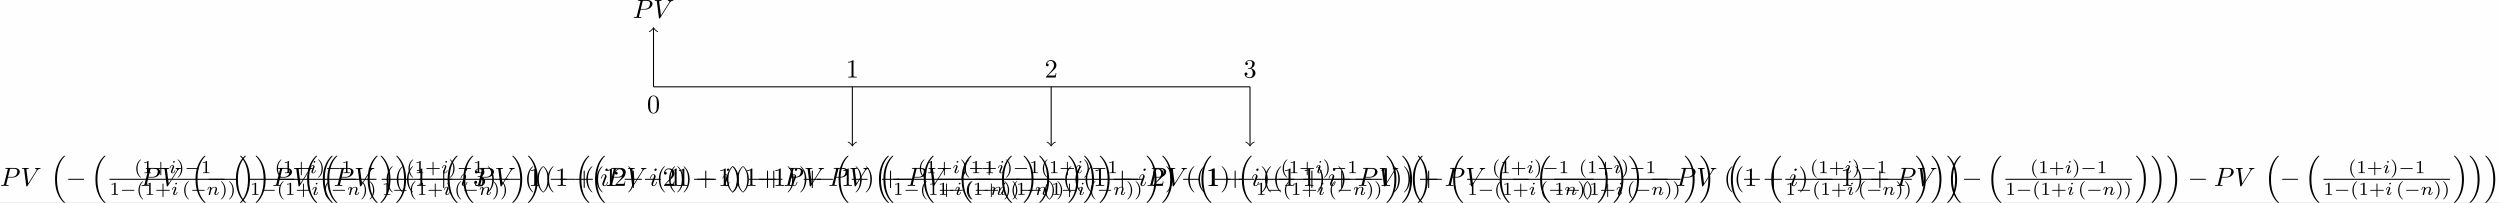 <?xml version='1.0' encoding='UTF-8'?>
<!-- This file was generated by dvisvgm 2.11.1 -->
<svg version='1.1' xmlns='http://www.w3.org/2000/svg' xmlns:xlink='http://www.w3.org/1999/xlink' width='1425.643pt' height='115.701pt' viewBox='-39.245 16.052 1425.643 115.701'>
<rect x="-39.245" y="16.052" width="1425.643" height="115.701" fill="#808080" stroke="none"/>
<defs>
<path id='g1-0' d='M5.189-1.576C5.3-1.576 5.467-1.576 5.467-1.743C5.467-1.918 5.307-1.918 5.189-1.918H1.032C.921-1.918 .753-1.918 .753-1.75C.753-1.576 .914-1.576 1.032-1.576H5.189Z'/>
<path id='g3-105' d='M2.26-4.359C2.26-4.47 2.176-4.624 1.981-4.624C1.792-4.624 1.59-4.442 1.59-4.24C1.59-4.122 1.681-3.975 1.869-3.975C2.071-3.975 2.26-4.17 2.26-4.359ZM.837-.816C.809-.725 .774-.642 .774-.523C.774-.195 1.053 .07 1.437 .07C2.134 .07 2.441-.893 2.441-.997C2.441-1.088 2.35-1.088 2.329-1.088C2.232-1.088 2.225-1.046 2.197-.969C2.036-.411 1.73-.126 1.458-.126C1.318-.126 1.283-.216 1.283-.37C1.283-.53 1.332-.663 1.395-.816C1.465-1.004 1.541-1.193 1.618-1.374C1.681-1.541 1.932-2.176 1.96-2.26C1.981-2.329 2.001-2.413 2.001-2.483C2.001-2.81 1.723-3.075 1.339-3.075C.649-3.075 .328-2.127 .328-2.008C.328-1.918 .425-1.918 .446-1.918C.544-1.918 .551-1.953 .572-2.029C.753-2.629 1.06-2.88 1.318-2.88C1.43-2.88 1.492-2.824 1.492-2.636C1.492-2.476 1.451-2.371 1.276-1.939L.837-.816Z'/>
<path id='g3-110' d='M.851-.439C.823-.349 .781-.174 .781-.153C.781 0 .907 .07 1.018 .07C1.144 .07 1.255-.021 1.29-.084S1.381-.37 1.416-.516C1.451-.649 1.527-.969 1.569-1.144C1.611-1.297 1.653-1.451 1.688-1.611C1.764-1.897 1.778-1.953 1.981-2.239C2.176-2.518 2.504-2.88 3.027-2.88C3.431-2.88 3.438-2.525 3.438-2.392C3.438-1.974 3.138-1.2 3.027-.907C2.95-.711 2.922-.649 2.922-.53C2.922-.16 3.229 .07 3.585 .07C4.282 .07 4.589-.893 4.589-.997C4.589-1.088 4.498-1.088 4.477-1.088C4.38-1.088 4.373-1.046 4.345-.969C4.184-.411 3.884-.126 3.605-.126C3.459-.126 3.431-.223 3.431-.37C3.431-.53 3.466-.621 3.592-.934C3.675-1.151 3.961-1.89 3.961-2.28C3.961-2.957 3.424-3.075 3.055-3.075C2.476-3.075 2.085-2.72 1.876-2.441C1.827-2.922 1.416-3.075 1.13-3.075C.83-3.075 .669-2.859 .579-2.699C.425-2.441 .328-2.043 .328-2.008C.328-1.918 .425-1.918 .446-1.918C.544-1.918 .551-1.939 .6-2.127C.704-2.538 .837-2.88 1.109-2.88C1.29-2.88 1.339-2.727 1.339-2.538C1.339-2.406 1.276-2.148 1.227-1.96S1.109-1.485 1.074-1.332L.851-.439Z'/>
<path id='g5-40' d='M2.476-5.23C1.151-4.296 .802-2.817 .802-1.75C.802-.767 1.095 .76 2.476 1.736C2.532 1.736 2.615 1.736 2.615 1.653C2.615 1.611 2.594 1.597 2.545 1.548C1.618 .711 1.276-.474 1.276-1.743C1.276-3.626 1.995-4.547 2.566-5.063C2.594-5.091 2.615-5.112 2.615-5.147C2.615-5.23 2.532-5.23 2.476-5.23Z'/>
<path id='g5-41' d='M.628-5.23C.579-5.23 .495-5.23 .495-5.147C.495-5.112 .516-5.091 .558-5.042C1.158-4.491 1.827-3.55 1.827-1.75C1.827-.293 1.374 .809 .621 1.492C.502 1.611 .495 1.618 .495 1.653S.516 1.736 .586 1.736C.669 1.736 1.332 1.276 1.792 .404C2.099-.174 2.301-.928 2.301-1.743C2.301-2.727 2.008-4.254 .628-5.23Z'/>
<path id='g5-43' d='M3.229-1.576H5.363C5.454-1.576 5.621-1.576 5.621-1.743C5.621-1.918 5.461-1.918 5.363-1.918H3.229V-4.059C3.229-4.149 3.229-4.317 3.062-4.317C2.887-4.317 2.887-4.156 2.887-4.059V-1.918H.746C.656-1.918 .488-1.918 .488-1.75C.488-1.576 .649-1.576 .746-1.576H2.887V.565C2.887 .656 2.887 .823 3.055 .823C3.229 .823 3.229 .663 3.229 .565V-1.576Z'/>
<path id='g5-49' d='M2.336-4.435C2.336-4.624 2.322-4.631 2.127-4.631C1.681-4.191 1.046-4.184 .76-4.184V-3.933C.928-3.933 1.388-3.933 1.771-4.129V-.572C1.771-.342 1.771-.251 1.074-.251H.809V0C.934-.007 1.792-.028 2.05-.028C2.267-.028 3.145-.007 3.299 0V-.251H3.034C2.336-.251 2.336-.342 2.336-.572V-4.435Z'/>
<path id='g0-0' d='M6.565-2.291C6.735-2.291 6.914-2.291 6.914-2.491S6.735-2.69 6.565-2.69H1.176C1.006-2.69 .827-2.69 .827-2.491S1.006-2.291 1.176-2.291H6.565Z'/>
<path id='g6-16' d='M5.131 17.415C5.151 17.425 5.24 17.524 5.25 17.524H5.469C5.499 17.524 5.579 17.514 5.579 17.425C5.579 17.385 5.559 17.365 5.539 17.335C5.181 16.976 4.643 16.428 4.025 15.333C2.949 13.42 2.55 10.959 2.55 8.568C2.55 4.144 3.806 1.544 5.549-.219C5.579-.249 5.579-.279 5.579-.299C5.579-.399 5.509-.399 5.39-.399C5.26-.399 5.24-.399 5.151-.319C4.204 .498 3.138 1.883 2.451 3.985C2.022 5.3 1.793 6.904 1.793 8.558C1.793 10.919 2.222 13.589 3.786 15.9C4.055 16.289 4.423 16.697 4.423 16.707C4.523 16.827 4.663 16.986 4.742 17.056L5.131 17.415Z'/>
<path id='g6-17' d='M4.144 8.558C4.144 5.699 3.477 2.66 1.514 .418C1.375 .259 1.006-.13 .767-.339C.697-.399 .677-.399 .548-.399C.448-.399 .359-.399 .359-.299C.359-.259 .399-.219 .418-.199C.757 .149 1.295 .697 1.913 1.793C2.989 3.706 3.387 6.167 3.387 8.558C3.387 12.882 2.192 15.522 .399 17.345C.379 17.365 .359 17.395 .359 17.425C.359 17.524 .448 17.524 .548 17.524C.677 17.524 .697 17.524 .787 17.445C1.733 16.628 2.8 15.243 3.487 13.141C3.925 11.776 4.144 10.162 4.144 8.558Z'/>
<path id='g2-80' d='M3.019-3.148H4.712C6.127-3.148 7.512-4.184 7.512-5.3C7.512-6.067 6.854-6.804 5.549-6.804H2.321C2.132-6.804 2.022-6.804 2.022-6.615C2.022-6.496 2.112-6.496 2.311-6.496C2.441-6.496 2.62-6.486 2.74-6.476C2.899-6.456 2.959-6.426 2.959-6.316C2.959-6.276 2.949-6.247 2.919-6.127L1.584-.777C1.484-.389 1.465-.309 .677-.309C.508-.309 .399-.309 .399-.12C.399 0 .518 0 .548 0C.827 0 1.534-.03 1.813-.03C2.022-.03 2.242-.02 2.451-.02C2.67-.02 2.889 0 3.098 0C3.168 0 3.298 0 3.298-.199C3.298-.309 3.208-.309 3.019-.309C2.65-.309 2.371-.309 2.371-.488C2.371-.548 2.391-.598 2.401-.658L3.019-3.148ZM3.736-6.117C3.826-6.466 3.846-6.496 4.274-6.496H5.23C6.057-6.496 6.585-6.227 6.585-5.539C6.585-5.151 6.386-4.294 5.998-3.935C5.499-3.487 4.902-3.407 4.463-3.407H3.059L3.736-6.117Z'/>
<path id='g2-86' d='M6.257-5.669C6.745-6.446 7.163-6.476 7.532-6.496C7.651-6.506 7.661-6.675 7.661-6.685C7.661-6.765 7.611-6.804 7.532-6.804C7.273-6.804 6.984-6.775 6.715-6.775C6.386-6.775 6.047-6.804 5.729-6.804C5.669-6.804 5.539-6.804 5.539-6.615C5.539-6.506 5.629-6.496 5.699-6.496C5.968-6.476 6.157-6.376 6.157-6.167C6.157-6.017 6.007-5.798 6.007-5.788L2.949-.927L2.271-6.197C2.271-6.366 2.501-6.496 2.959-6.496C3.098-6.496 3.208-6.496 3.208-6.695C3.208-6.785 3.128-6.804 3.068-6.804C2.67-6.804 2.242-6.775 1.833-6.775C1.654-6.775 1.465-6.785 1.285-6.785S.917-6.804 .747-6.804C.677-6.804 .558-6.804 .558-6.615C.558-6.496 .648-6.496 .807-6.496C1.365-6.496 1.375-6.406 1.405-6.157L2.192-.01C2.222 .189 2.262 .219 2.391 .219C2.55 .219 2.59 .169 2.67 .04L6.257-5.669Z'/>
<path id='g2-105' d='M2.829-6.227C2.829-6.426 2.69-6.585 2.461-6.585C2.192-6.585 1.923-6.326 1.923-6.057C1.923-5.868 2.062-5.699 2.301-5.699C2.531-5.699 2.829-5.928 2.829-6.227ZM2.072-2.481C2.192-2.77 2.192-2.79 2.291-3.059C2.371-3.258 2.421-3.397 2.421-3.587C2.421-4.035 2.102-4.403 1.604-4.403C.667-4.403 .289-2.959 .289-2.869C.289-2.77 .389-2.77 .408-2.77C.508-2.77 .518-2.79 .568-2.949C.837-3.885 1.235-4.184 1.574-4.184C1.654-4.184 1.823-4.184 1.823-3.866C1.823-3.656 1.753-3.447 1.714-3.347C1.634-3.088 1.186-1.933 1.026-1.504C.927-1.245 .797-.917 .797-.707C.797-.239 1.136 .11 1.614 .11C2.55 .11 2.919-1.335 2.919-1.425C2.919-1.524 2.829-1.524 2.8-1.524C2.7-1.524 2.7-1.494 2.65-1.345C2.471-.717 2.142-.11 1.634-.11C1.465-.11 1.395-.209 1.395-.438C1.395-.687 1.455-.827 1.684-1.435L2.072-2.481Z'/>
<path id='g4-40' d='M3.298 2.391C3.298 2.361 3.298 2.341 3.128 2.172C1.883 .917 1.564-.966 1.564-2.491C1.564-4.224 1.943-5.958 3.168-7.203C3.298-7.323 3.298-7.342 3.298-7.372C3.298-7.442 3.258-7.472 3.198-7.472C3.098-7.472 2.202-6.795 1.614-5.529C1.106-4.433 .986-3.328 .986-2.491C.986-1.714 1.096-.508 1.644 .618C2.242 1.843 3.098 2.491 3.198 2.491C3.258 2.491 3.298 2.461 3.298 2.391Z'/>
<path id='g4-41' d='M2.879-2.491C2.879-3.268 2.77-4.473 2.222-5.599C1.624-6.824 .767-7.472 .667-7.472C.608-7.472 .568-7.432 .568-7.372C.568-7.342 .568-7.323 .757-7.143C1.733-6.157 2.301-4.573 2.301-2.491C2.301-.787 1.933 .966 .697 2.222C.568 2.341 .568 2.361 .568 2.391C.568 2.451 .608 2.491 .667 2.491C.767 2.491 1.664 1.813 2.252 .548C2.76-.548 2.879-1.654 2.879-2.491Z'/>
<path id='g4-43' d='M4.075-2.291H6.854C6.994-2.291 7.183-2.291 7.183-2.491S6.994-2.69 6.854-2.69H4.075V-5.479C4.075-5.619 4.075-5.808 3.875-5.808S3.676-5.619 3.676-5.479V-2.69H.887C.747-2.69 .558-2.69 .558-2.491S.747-2.291 .887-2.291H3.676V.498C3.676 .638 3.676 .827 3.875 .827S4.075 .638 4.075 .498V-2.291Z'/>
<path id='g4-48' d='M4.583-3.188C4.583-3.985 4.533-4.782 4.184-5.519C3.726-6.476 2.909-6.635 2.491-6.635C1.893-6.635 1.166-6.376 .757-5.45C.438-4.762 .389-3.985 .389-3.188C.389-2.441 .428-1.544 .837-.787C1.265 .02 1.993 .219 2.481 .219C3.019 .219 3.776 .01 4.214-.936C4.533-1.624 4.583-2.401 4.583-3.188ZM2.481 0C2.092 0 1.504-.249 1.325-1.205C1.215-1.803 1.215-2.72 1.215-3.308C1.215-3.945 1.215-4.603 1.295-5.141C1.484-6.326 2.232-6.416 2.481-6.416C2.809-6.416 3.467-6.237 3.656-5.25C3.756-4.692 3.756-3.935 3.756-3.308C3.756-2.56 3.756-1.883 3.646-1.245C3.497-.299 2.929 0 2.481 0Z'/>
<path id='g4-49' d='M2.929-6.376C2.929-6.615 2.929-6.635 2.7-6.635C2.082-5.998 1.205-5.998 .887-5.998V-5.689C1.086-5.689 1.674-5.689 2.192-5.948V-.787C2.192-.428 2.162-.309 1.265-.309H.946V0C1.295-.03 2.162-.03 2.56-.03S3.826-.03 4.174 0V-.309H3.856C2.959-.309 2.929-.418 2.929-.787V-6.376Z'/>
<path id='g4-50' d='M1.265-.767L2.321-1.793C3.875-3.168 4.473-3.706 4.473-4.702C4.473-5.838 3.577-6.635 2.361-6.635C1.235-6.635 .498-5.719 .498-4.832C.498-4.274 .996-4.274 1.026-4.274C1.196-4.274 1.544-4.394 1.544-4.802C1.544-5.061 1.365-5.32 1.016-5.32C.936-5.32 .917-5.32 .887-5.31C1.116-5.958 1.654-6.326 2.232-6.326C3.138-6.326 3.567-5.519 3.567-4.702C3.567-3.905 3.068-3.118 2.521-2.501L.608-.369C.498-.259 .498-.239 .498 0H4.194L4.473-1.733H4.224C4.174-1.435 4.105-.996 4.005-.847C3.935-.767 3.278-.767 3.059-.767H1.265Z'/>
<path id='g4-51' d='M2.889-3.507C3.706-3.776 4.284-4.473 4.284-5.26C4.284-6.077 3.407-6.635 2.451-6.635C1.445-6.635 .687-6.037 .687-5.28C.687-4.951 .907-4.762 1.196-4.762C1.504-4.762 1.704-4.981 1.704-5.27C1.704-5.768 1.235-5.768 1.086-5.768C1.395-6.257 2.052-6.386 2.411-6.386C2.819-6.386 3.367-6.167 3.367-5.27C3.367-5.151 3.347-4.573 3.088-4.134C2.79-3.656 2.451-3.626 2.202-3.616C2.122-3.606 1.883-3.587 1.813-3.587C1.733-3.577 1.664-3.567 1.664-3.467C1.664-3.357 1.733-3.357 1.903-3.357H2.341C3.158-3.357 3.527-2.68 3.527-1.704C3.527-.349 2.839-.06 2.401-.06C1.973-.06 1.225-.229 .877-.817C1.225-.767 1.534-.986 1.534-1.365C1.534-1.724 1.265-1.923 .976-1.923C.737-1.923 .418-1.783 .418-1.345C.418-.438 1.345 .219 2.431 .219C3.646 .219 4.553-.687 4.553-1.704C4.553-2.521 3.925-3.298 2.889-3.507Z'/>
</defs>
<g id='page1' transform='matrix(1.5 0 0 1.5 0 0)'>
<rect x='-26.164' y='10.701' width='950.429' height='77.134' fill='#fefefe'/>
<path d='M222.281 43.707H449.055' stroke='#000' fill='none' stroke-width='.399'/>
<path d='M222.281 43.707V21.484' stroke='#000' fill='none' stroke-width='.399'/>
<path d='M220.688 22.68C221.285 22.582 222.184 21.484 222.281 21.188C222.383 21.484 223.277 22.582 223.875 22.68' stroke='#000' fill='none' stroke-width='.319' stroke-linecap='round' stroke-linejoin='round'/>
<g transform='matrix(1 0 0 1 -2.491 9.939)'>
<use x='222.282' y='43.705' xlink:href='#g4-48'/>
</g>
<g transform='matrix(1 0 0 1 -7.903 -26.197)'>
<use x='222.282' y='43.705' xlink:href='#g2-80'/>
<use x='230.062' y='43.705' xlink:href='#g2-86'/>
</g>
<path d='M297.875 43.707V65.926' stroke='#000' fill='none' stroke-width='.399' stroke-miterlimit='10'/>
<path d='M299.469 64.73C298.871 64.828 297.973 65.926 297.875 66.223C297.774 65.926 296.879 64.828 296.282 64.73' stroke='#000' fill='none' stroke-width='.319' stroke-miterlimit='10' stroke-linecap='round' stroke-linejoin='round'/>
<g transform='matrix(1 0 0 1 73.101 -3.519)'>
<use x='222.282' y='43.705' xlink:href='#g4-49'/>
</g>
<g transform='matrix(1 0 0 1 -144.954 37.654)'>
<use x='222.282' y='43.705' xlink:href='#g2-80'/>
<use x='230.062' y='43.705' xlink:href='#g2-86'/>
<use x='241.409' y='32.647' xlink:href='#g6-16'/>
<use x='247.358' y='43.705' xlink:href='#g0-0'/>
<use x='256.768' y='32.647' xlink:href='#g6-16'/>
<use x='273.282' y='38.873' xlink:href='#g5-40'/>
<use x='276.396' y='38.873' xlink:href='#g5-49'/>
<use x='280.367' y='38.873' xlink:href='#g5-43'/>
<use x='286.483' y='38.873' xlink:href='#g3-105'/>
<use x='289.302' y='38.873' xlink:href='#g5-41'/>
<use x='292.415' y='38.873' xlink:href='#g1-0'/>
<use x='298.642' y='38.873' xlink:href='#g5-49'/>
</g>
<rect x='263.913' y='41.015' height='.398' width='48.069' transform='matrix(1 0 0 1 -144.954 37.654)'/>
<g transform='matrix(1 0 0 1 -144.954 37.654)'>
<use x='263.913' y='47.141' xlink:href='#g5-49'/>
<use x='267.884' y='47.141' xlink:href='#g1-0'/>
<use x='274.111' y='47.141' xlink:href='#g5-40'/>
<use x='277.224' y='47.141' xlink:href='#g5-49'/>
<use x='281.196' y='47.141' xlink:href='#g5-43'/>
<use x='287.312' y='47.141' xlink:href='#g3-105'/>
<use x='291.491' y='47.141' xlink:href='#g5-40'/>
<use x='294.604' y='47.141' xlink:href='#g1-0'/>
<use x='300.831' y='47.141' xlink:href='#g3-110'/>
<use x='305.756' y='47.141' xlink:href='#g5-41'/>
<use x='308.869' y='47.141' xlink:href='#g5-41'/>
<use x='313.178' y='32.647' xlink:href='#g6-17'/>
<use x='319.128' y='32.647' xlink:href='#g6-17'/>
<use x='327.292' y='43.705' xlink:href='#g0-0'/>
<use x='337.254' y='32.647' xlink:href='#g6-16'/>
<use x='343.204' y='32.647' xlink:href='#g6-16'/>
<use x='349.154' y='43.705' xlink:href='#g2-80'/>
<use x='356.934' y='43.705' xlink:href='#g2-86'/>
<use x='368.28' y='43.705' xlink:href='#g4-40'/>
<use x='372.155' y='43.705' xlink:href='#g4-40'/>
<use x='376.029' y='43.705' xlink:href='#g4-49'/>
<use x='383.224' y='43.705' xlink:href='#g4-43'/>
<use x='393.187' y='43.705' xlink:href='#g2-105'/>
<use x='396.619' y='43.705' xlink:href='#g4-41'/>
<use x='402.707' y='43.705' xlink:href='#g0-0'/>
<use x='412.67' y='43.705' xlink:href='#g4-49'/>
<use x='417.651' y='43.705' xlink:href='#g4-41'/>
<use x='423.739' y='43.705' xlink:href='#g4-43'/>
<use x='433.702' y='43.705' xlink:href='#g2-80'/>
<use x='441.482' y='43.705' xlink:href='#g2-86'/>
<use x='452.828' y='32.647' xlink:href='#g6-16'/>
<use x='458.778' y='43.705' xlink:href='#g0-0'/>
<use x='468.187' y='32.647' xlink:href='#g6-16'/>
<use x='484.702' y='38.873' xlink:href='#g5-40'/>
<use x='487.815' y='38.873' xlink:href='#g5-49'/>
<use x='491.787' y='38.873' xlink:href='#g5-43'/>
<use x='497.903' y='38.873' xlink:href='#g3-105'/>
<use x='500.721' y='38.873' xlink:href='#g5-41'/>
<use x='503.835' y='38.873' xlink:href='#g1-0'/>
<use x='510.061' y='38.873' xlink:href='#g5-49'/>
</g>
<rect x='475.333' y='41.015' height='.398' width='48.069' transform='matrix(1 0 0 1 -144.954 37.654)'/>
<g transform='matrix(1 0 0 1 -144.954 37.654)'>
<use x='475.333' y='47.141' xlink:href='#g5-49'/>
<use x='479.304' y='47.141' xlink:href='#g1-0'/>
<use x='485.531' y='47.141' xlink:href='#g5-40'/>
<use x='488.644' y='47.141' xlink:href='#g5-49'/>
<use x='492.615' y='47.141' xlink:href='#g5-43'/>
<use x='498.731' y='47.141' xlink:href='#g3-105'/>
<use x='502.911' y='47.141' xlink:href='#g5-40'/>
<use x='506.024' y='47.141' xlink:href='#g1-0'/>
<use x='512.251' y='47.141' xlink:href='#g3-110'/>
<use x='517.175' y='47.141' xlink:href='#g5-41'/>
<use x='520.289' y='47.141' xlink:href='#g5-41'/>
<use x='524.598' y='32.647' xlink:href='#g6-17'/>
<use x='530.547' y='32.647' xlink:href='#g6-17'/>
<use x='536.497' y='32.647' xlink:href='#g6-17'/>
<use x='544.661' y='43.705' xlink:href='#g0-0'/>
<use x='554.624' y='43.705' xlink:href='#g2-80'/>
<use x='562.404' y='43.705' xlink:href='#g2-86'/>
<use x='573.75' y='32.647' xlink:href='#g6-16'/>
<use x='579.7' y='43.705' xlink:href='#g0-0'/>
<use x='589.109' y='32.647' xlink:href='#g6-16'/>
<use x='605.624' y='38.873' xlink:href='#g5-40'/>
<use x='608.737' y='38.873' xlink:href='#g5-49'/>
<use x='612.708' y='38.873' xlink:href='#g5-43'/>
<use x='618.824' y='38.873' xlink:href='#g3-105'/>
<use x='621.643' y='38.873' xlink:href='#g5-41'/>
<use x='624.756' y='38.873' xlink:href='#g1-0'/>
<use x='630.983' y='38.873' xlink:href='#g5-49'/>
</g>
<rect x='596.254' y='41.015' height='.398' width='48.069' transform='matrix(1 0 0 1 -144.954 37.654)'/>
<g transform='matrix(1 0 0 1 -144.954 37.654)'>
<use x='596.254' y='47.141' xlink:href='#g5-49'/>
<use x='600.226' y='47.141' xlink:href='#g1-0'/>
<use x='606.452' y='47.141' xlink:href='#g5-40'/>
<use x='609.566' y='47.141' xlink:href='#g5-49'/>
<use x='613.537' y='47.141' xlink:href='#g5-43'/>
<use x='619.653' y='47.141' xlink:href='#g3-105'/>
<use x='623.832' y='47.141' xlink:href='#g5-40'/>
<use x='626.946' y='47.141' xlink:href='#g1-0'/>
<use x='633.172' y='47.141' xlink:href='#g3-110'/>
<use x='638.097' y='47.141' xlink:href='#g5-41'/>
<use x='641.21' y='47.141' xlink:href='#g5-41'/>
<use x='645.519' y='32.647' xlink:href='#g6-17'/>
<use x='651.469' y='32.647' xlink:href='#g6-17'/>
<use x='657.419' y='32.647' xlink:href='#g6-17'/>
</g>
<path d='M373.465 43.707V65.926' stroke='#000' fill='none' stroke-width='.399' stroke-miterlimit='10'/>
<path d='M375.059 64.73C374.461 64.828 373.567 65.926 373.465 66.223C373.363 65.926 372.469 64.828 371.871 64.73' stroke='#000' fill='none' stroke-width='.319' stroke-miterlimit='10' stroke-linecap='round' stroke-linejoin='round'/>
<g transform='matrix(1 0 0 1 148.692 -3.519)'>
<use x='222.282' y='43.705' xlink:href='#g4-50'/>
</g>
<g transform='matrix(1 0 0 1 -195.04 37.654)'>
<use x='222.282' y='43.705' xlink:href='#g2-80'/>
<use x='230.062' y='43.705' xlink:href='#g2-86'/>
<use x='241.409' y='32.647' xlink:href='#g6-16'/>
<use x='247.358' y='43.705' xlink:href='#g0-0'/>
<use x='256.768' y='32.647' xlink:href='#g6-16'/>
<use x='273.282' y='38.873' xlink:href='#g5-40'/>
<use x='276.396' y='38.873' xlink:href='#g5-49'/>
<use x='280.367' y='38.873' xlink:href='#g5-43'/>
<use x='286.483' y='38.873' xlink:href='#g3-105'/>
<use x='289.302' y='38.873' xlink:href='#g5-41'/>
<use x='292.415' y='38.873' xlink:href='#g1-0'/>
<use x='298.642' y='38.873' xlink:href='#g5-49'/>
</g>
<rect x='263.913' y='41.015' height='.398' width='48.069' transform='matrix(1 0 0 1 -195.04 37.654)'/>
<g transform='matrix(1 0 0 1 -195.04 37.654)'>
<use x='263.913' y='47.141' xlink:href='#g5-49'/>
<use x='267.884' y='47.141' xlink:href='#g1-0'/>
<use x='274.111' y='47.141' xlink:href='#g5-40'/>
<use x='277.224' y='47.141' xlink:href='#g5-49'/>
<use x='281.196' y='47.141' xlink:href='#g5-43'/>
<use x='287.312' y='47.141' xlink:href='#g3-105'/>
<use x='291.491' y='47.141' xlink:href='#g5-40'/>
<use x='294.604' y='47.141' xlink:href='#g1-0'/>
<use x='300.831' y='47.141' xlink:href='#g3-110'/>
<use x='305.756' y='47.141' xlink:href='#g5-41'/>
<use x='308.869' y='47.141' xlink:href='#g5-41'/>
<use x='313.178' y='32.647' xlink:href='#g6-17'/>
<use x='319.128' y='32.647' xlink:href='#g6-17'/>
<use x='327.292' y='43.705' xlink:href='#g0-0'/>
<use x='337.254' y='32.647' xlink:href='#g6-16'/>
<use x='343.204' y='32.647' xlink:href='#g6-16'/>
<use x='349.154' y='43.705' xlink:href='#g2-80'/>
<use x='356.934' y='43.705' xlink:href='#g2-86'/>
<use x='368.28' y='43.705' xlink:href='#g4-40'/>
<use x='372.155' y='43.705' xlink:href='#g4-40'/>
<use x='376.029' y='43.705' xlink:href='#g4-40'/>
<use x='379.903' y='43.705' xlink:href='#g4-49'/>
<use x='387.099' y='43.705' xlink:href='#g4-43'/>
<use x='397.061' y='43.705' xlink:href='#g2-105'/>
<use x='402.154' y='43.705' xlink:href='#g4-50'/>
<use x='407.135' y='43.705' xlink:href='#g4-41'/>
<use x='413.223' y='43.705' xlink:href='#g0-0'/>
<use x='423.186' y='43.705' xlink:href='#g4-49'/>
<use x='428.167' y='43.705' xlink:href='#g4-41'/>
<use x='434.256' y='43.705' xlink:href='#g0-0'/>
<use x='444.218' y='43.705' xlink:href='#g4-40'/>
<use x='448.093' y='43.705' xlink:href='#g4-40'/>
<use x='451.967' y='43.705' xlink:href='#g4-49'/>
<use x='459.162' y='43.705' xlink:href='#g4-43'/>
<use x='469.125' y='43.705' xlink:href='#g2-105'/>
<use x='472.557' y='43.705' xlink:href='#g4-41'/>
<use x='478.645' y='43.705' xlink:href='#g0-0'/>
<use x='488.608' y='43.705' xlink:href='#g4-49'/>
<use x='493.589' y='43.705' xlink:href='#g4-41'/>
<use x='497.464' y='43.705' xlink:href='#g4-41'/>
<use x='503.552' y='43.705' xlink:href='#g4-43'/>
<use x='513.514' y='43.705' xlink:href='#g2-80'/>
<use x='521.294' y='43.705' xlink:href='#g2-86'/>
<use x='532.64' y='32.647' xlink:href='#g6-16'/>
<use x='538.59' y='43.705' xlink:href='#g0-0'/>
<use x='548' y='32.647' xlink:href='#g6-16'/>
<use x='564.514' y='38.873' xlink:href='#g5-40'/>
<use x='567.628' y='38.873' xlink:href='#g5-49'/>
<use x='571.599' y='38.873' xlink:href='#g5-43'/>
<use x='577.715' y='38.873' xlink:href='#g3-105'/>
<use x='580.534' y='38.873' xlink:href='#g5-41'/>
<use x='583.647' y='38.873' xlink:href='#g1-0'/>
<use x='589.874' y='38.873' xlink:href='#g5-49'/>
</g>
<rect x='555.145' y='41.015' height='.398' width='48.069' transform='matrix(1 0 0 1 -195.04 37.654)'/>
<g transform='matrix(1 0 0 1 -195.04 37.654)'>
<use x='555.145' y='47.141' xlink:href='#g5-49'/>
<use x='559.116' y='47.141' xlink:href='#g1-0'/>
<use x='565.343' y='47.141' xlink:href='#g5-40'/>
<use x='568.456' y='47.141' xlink:href='#g5-49'/>
<use x='572.427' y='47.141' xlink:href='#g5-43'/>
<use x='578.543' y='47.141' xlink:href='#g3-105'/>
<use x='582.723' y='47.141' xlink:href='#g5-40'/>
<use x='585.836' y='47.141' xlink:href='#g1-0'/>
<use x='592.063' y='47.141' xlink:href='#g3-110'/>
<use x='596.988' y='47.141' xlink:href='#g5-41'/>
<use x='600.101' y='47.141' xlink:href='#g5-41'/>
<use x='604.41' y='32.647' xlink:href='#g6-17'/>
<use x='610.36' y='32.647' xlink:href='#g6-17'/>
<use x='619.63' y='43.705' xlink:href='#g4-40'/>
<use x='623.505' y='43.705' xlink:href='#g4-40'/>
<use x='627.379' y='43.705' xlink:href='#g4-49'/>
<use x='634.574' y='43.705' xlink:href='#g4-43'/>
<use x='644.537' y='43.705' xlink:href='#g2-105'/>
<use x='647.969' y='43.705' xlink:href='#g4-41'/>
<use x='654.058' y='43.705' xlink:href='#g0-0'/>
<use x='664.02' y='43.705' xlink:href='#g4-49'/>
<use x='669.001' y='43.705' xlink:href='#g4-41'/>
<use x='675.09' y='43.705' xlink:href='#g4-43'/>
<use x='685.052' y='43.705' xlink:href='#g2-80'/>
<use x='692.832' y='43.705' xlink:href='#g2-86'/>
<use x='704.178' y='32.647' xlink:href='#g6-16'/>
<use x='710.128' y='43.705' xlink:href='#g0-0'/>
<use x='719.538' y='32.647' xlink:href='#g6-16'/>
<use x='736.052' y='38.873' xlink:href='#g5-40'/>
<use x='739.166' y='38.873' xlink:href='#g5-49'/>
<use x='743.137' y='38.873' xlink:href='#g5-43'/>
<use x='749.253' y='38.873' xlink:href='#g3-105'/>
<use x='752.072' y='38.873' xlink:href='#g5-41'/>
<use x='755.185' y='38.873' xlink:href='#g1-0'/>
<use x='761.412' y='38.873' xlink:href='#g5-49'/>
</g>
<rect x='726.683' y='41.015' height='.398' width='48.069' transform='matrix(1 0 0 1 -195.04 37.654)'/>
<g transform='matrix(1 0 0 1 -195.04 37.654)'>
<use x='726.683' y='47.141' xlink:href='#g5-49'/>
<use x='730.654' y='47.141' xlink:href='#g1-0'/>
<use x='736.881' y='47.141' xlink:href='#g5-40'/>
<use x='739.994' y='47.141' xlink:href='#g5-49'/>
<use x='743.965' y='47.141' xlink:href='#g5-43'/>
<use x='750.081' y='47.141' xlink:href='#g3-105'/>
<use x='754.261' y='47.141' xlink:href='#g5-40'/>
<use x='757.374' y='47.141' xlink:href='#g1-0'/>
<use x='763.601' y='47.141' xlink:href='#g3-110'/>
<use x='768.526' y='47.141' xlink:href='#g5-41'/>
<use x='771.639' y='47.141' xlink:href='#g5-41'/>
<use x='775.948' y='32.647' xlink:href='#g6-17'/>
<use x='781.898' y='32.647' xlink:href='#g6-17'/>
<use x='787.848' y='32.647' xlink:href='#g6-17'/>
<use x='796.011' y='43.705' xlink:href='#g0-0'/>
<use x='805.974' y='43.705' xlink:href='#g2-80'/>
<use x='813.754' y='43.705' xlink:href='#g2-86'/>
<use x='825.1' y='32.647' xlink:href='#g6-16'/>
<use x='831.05' y='43.705' xlink:href='#g0-0'/>
<use x='840.459' y='32.647' xlink:href='#g6-16'/>
<use x='856.974' y='38.873' xlink:href='#g5-40'/>
<use x='860.087' y='38.873' xlink:href='#g5-49'/>
<use x='864.059' y='38.873' xlink:href='#g5-43'/>
<use x='870.175' y='38.873' xlink:href='#g3-105'/>
<use x='872.993' y='38.873' xlink:href='#g5-41'/>
<use x='876.107' y='38.873' xlink:href='#g1-0'/>
<use x='882.333' y='38.873' xlink:href='#g5-49'/>
</g>
<rect x='847.605' y='41.015' height='.398' width='48.069' transform='matrix(1 0 0 1 -195.04 37.654)'/>
<g transform='matrix(1 0 0 1 -195.04 37.654)'>
<use x='847.605' y='47.141' xlink:href='#g5-49'/>
<use x='851.576' y='47.141' xlink:href='#g1-0'/>
<use x='857.803' y='47.141' xlink:href='#g5-40'/>
<use x='860.916' y='47.141' xlink:href='#g5-49'/>
<use x='864.887' y='47.141' xlink:href='#g5-43'/>
<use x='871.003' y='47.141' xlink:href='#g3-105'/>
<use x='875.182' y='47.141' xlink:href='#g5-40'/>
<use x='878.296' y='47.141' xlink:href='#g1-0'/>
<use x='884.523' y='47.141' xlink:href='#g3-110'/>
<use x='889.447' y='47.141' xlink:href='#g5-41'/>
<use x='892.561' y='47.141' xlink:href='#g5-41'/>
<use x='896.87' y='32.647' xlink:href='#g6-17'/>
<use x='902.819' y='32.647' xlink:href='#g6-17'/>
<use x='908.769' y='32.647' xlink:href='#g6-17'/>
</g>
<path d='M449.055 43.707V65.926' stroke='#000' fill='none' stroke-width='.399' stroke-miterlimit='10'/>
<path d='M450.652 64.73C450.05 64.828 449.156 65.926 449.054 66.223C448.957 65.926 448.058 64.828 447.46 64.73' stroke='#000' fill='none' stroke-width='.319' stroke-miterlimit='10' stroke-linecap='round' stroke-linejoin='round'/>
<g transform='matrix(1 0 0 1 224.284 -3.519)'>
<use x='222.282' y='43.705' xlink:href='#g4-51'/>
</g>
<g transform='matrix(1 0 0 1 -248.446 37.654)'>
<use x='222.282' y='43.705' xlink:href='#g2-80'/>
<use x='230.062' y='43.705' xlink:href='#g2-86'/>
<use x='241.409' y='32.647' xlink:href='#g6-16'/>
<use x='247.358' y='43.705' xlink:href='#g0-0'/>
<use x='256.768' y='32.647' xlink:href='#g6-16'/>
<use x='273.282' y='38.873' xlink:href='#g5-40'/>
<use x='276.396' y='38.873' xlink:href='#g5-49'/>
<use x='280.367' y='38.873' xlink:href='#g5-43'/>
<use x='286.483' y='38.873' xlink:href='#g3-105'/>
<use x='289.302' y='38.873' xlink:href='#g5-41'/>
<use x='292.415' y='38.873' xlink:href='#g1-0'/>
<use x='298.642' y='38.873' xlink:href='#g5-49'/>
</g>
<rect x='263.913' y='41.015' height='.398' width='48.069' transform='matrix(1 0 0 1 -248.446 37.654)'/>
<g transform='matrix(1 0 0 1 -248.446 37.654)'>
<use x='263.913' y='47.141' xlink:href='#g5-49'/>
<use x='267.884' y='47.141' xlink:href='#g1-0'/>
<use x='274.111' y='47.141' xlink:href='#g5-40'/>
<use x='277.224' y='47.141' xlink:href='#g5-49'/>
<use x='281.196' y='47.141' xlink:href='#g5-43'/>
<use x='287.312' y='47.141' xlink:href='#g3-105'/>
<use x='291.491' y='47.141' xlink:href='#g5-40'/>
<use x='294.604' y='47.141' xlink:href='#g1-0'/>
<use x='300.831' y='47.141' xlink:href='#g3-110'/>
<use x='305.756' y='47.141' xlink:href='#g5-41'/>
<use x='308.869' y='47.141' xlink:href='#g5-41'/>
<use x='313.178' y='32.647' xlink:href='#g6-17'/>
<use x='319.128' y='32.647' xlink:href='#g6-17'/>
<use x='327.292' y='43.705' xlink:href='#g0-0'/>
<use x='337.254' y='32.647' xlink:href='#g6-16'/>
<use x='343.204' y='32.647' xlink:href='#g6-16'/>
<use x='349.154' y='43.705' xlink:href='#g2-80'/>
<use x='356.934' y='43.705' xlink:href='#g2-86'/>
<use x='368.28' y='43.705' xlink:href='#g4-40'/>
<use x='372.155' y='43.705' xlink:href='#g4-40'/>
<use x='376.029' y='43.705' xlink:href='#g4-40'/>
<use x='379.903' y='43.705' xlink:href='#g4-49'/>
<use x='387.099' y='43.705' xlink:href='#g4-43'/>
<use x='397.061' y='43.705' xlink:href='#g2-105'/>
<use x='402.154' y='43.705' xlink:href='#g4-51'/>
<use x='407.135' y='43.705' xlink:href='#g4-41'/>
<use x='413.223' y='43.705' xlink:href='#g0-0'/>
<use x='423.186' y='43.705' xlink:href='#g4-49'/>
<use x='428.167' y='43.705' xlink:href='#g4-41'/>
<use x='434.256' y='43.705' xlink:href='#g0-0'/>
<use x='444.218' y='43.705' xlink:href='#g4-40'/>
<use x='448.093' y='43.705' xlink:href='#g4-40'/>
<use x='451.967' y='43.705' xlink:href='#g4-49'/>
<use x='459.162' y='43.705' xlink:href='#g4-43'/>
<use x='469.125' y='43.705' xlink:href='#g2-105'/>
<use x='474.217' y='43.705' xlink:href='#g4-50'/>
<use x='479.199' y='43.705' xlink:href='#g4-41'/>
<use x='485.287' y='43.705' xlink:href='#g0-0'/>
<use x='495.25' y='43.705' xlink:href='#g4-49'/>
<use x='500.231' y='43.705' xlink:href='#g4-41'/>
<use x='504.105' y='43.705' xlink:href='#g4-41'/>
<use x='510.193' y='43.705' xlink:href='#g4-43'/>
<use x='520.156' y='43.705' xlink:href='#g2-80'/>
<use x='527.936' y='43.705' xlink:href='#g2-86'/>
<use x='539.282' y='32.647' xlink:href='#g6-16'/>
<use x='545.232' y='43.705' xlink:href='#g0-0'/>
<use x='554.641' y='32.647' xlink:href='#g6-16'/>
<use x='571.156' y='38.873' xlink:href='#g5-40'/>
<use x='574.269' y='38.873' xlink:href='#g5-49'/>
<use x='578.241' y='38.873' xlink:href='#g5-43'/>
<use x='584.357' y='38.873' xlink:href='#g3-105'/>
<use x='587.175' y='38.873' xlink:href='#g5-41'/>
<use x='590.289' y='38.873' xlink:href='#g1-0'/>
<use x='596.515' y='38.873' xlink:href='#g5-49'/>
</g>
<rect x='561.787' y='41.015' height='.398' width='48.069' transform='matrix(1 0 0 1 -248.446 37.654)'/>
<g transform='matrix(1 0 0 1 -248.446 37.654)'>
<use x='561.787' y='47.141' xlink:href='#g5-49'/>
<use x='565.758' y='47.141' xlink:href='#g1-0'/>
<use x='571.985' y='47.141' xlink:href='#g5-40'/>
<use x='575.098' y='47.141' xlink:href='#g5-49'/>
<use x='579.069' y='47.141' xlink:href='#g5-43'/>
<use x='585.185' y='47.141' xlink:href='#g3-105'/>
<use x='589.365' y='47.141' xlink:href='#g5-40'/>
<use x='592.478' y='47.141' xlink:href='#g1-0'/>
<use x='598.705' y='47.141' xlink:href='#g3-110'/>
<use x='603.629' y='47.141' xlink:href='#g5-41'/>
<use x='606.743' y='47.141' xlink:href='#g5-41'/>
<use x='611.052' y='32.647' xlink:href='#g6-17'/>
<use x='617.002' y='32.647' xlink:href='#g6-17'/>
<use x='626.272' y='43.705' xlink:href='#g4-40'/>
<use x='630.147' y='43.705' xlink:href='#g4-40'/>
<use x='634.021' y='43.705' xlink:href='#g4-40'/>
<use x='637.895' y='43.705' xlink:href='#g4-49'/>
<use x='645.091' y='43.705' xlink:href='#g4-43'/>
<use x='655.053' y='43.705' xlink:href='#g2-105'/>
<use x='660.146' y='43.705' xlink:href='#g4-50'/>
<use x='665.127' y='43.705' xlink:href='#g4-41'/>
<use x='671.215' y='43.705' xlink:href='#g0-0'/>
<use x='681.178' y='43.705' xlink:href='#g4-49'/>
<use x='686.159' y='43.705' xlink:href='#g4-41'/>
<use x='692.248' y='43.705' xlink:href='#g0-0'/>
<use x='702.21' y='43.705' xlink:href='#g4-40'/>
<use x='706.085' y='43.705' xlink:href='#g4-40'/>
<use x='709.959' y='43.705' xlink:href='#g4-49'/>
<use x='717.154' y='43.705' xlink:href='#g4-43'/>
<use x='727.117' y='43.705' xlink:href='#g2-105'/>
<use x='730.549' y='43.705' xlink:href='#g4-41'/>
<use x='736.637' y='43.705' xlink:href='#g0-0'/>
<use x='746.6' y='43.705' xlink:href='#g4-49'/>
<use x='751.581' y='43.705' xlink:href='#g4-41'/>
<use x='755.456' y='43.705' xlink:href='#g4-41'/>
<use x='761.544' y='43.705' xlink:href='#g4-43'/>
<use x='771.506' y='43.705' xlink:href='#g2-80'/>
<use x='779.286' y='43.705' xlink:href='#g2-86'/>
<use x='790.633' y='32.647' xlink:href='#g6-16'/>
<use x='796.582' y='43.705' xlink:href='#g0-0'/>
<use x='805.992' y='32.647' xlink:href='#g6-16'/>
<use x='822.506' y='38.873' xlink:href='#g5-40'/>
<use x='825.62' y='38.873' xlink:href='#g5-49'/>
<use x='829.591' y='38.873' xlink:href='#g5-43'/>
<use x='835.707' y='38.873' xlink:href='#g3-105'/>
<use x='838.526' y='38.873' xlink:href='#g5-41'/>
<use x='841.639' y='38.873' xlink:href='#g1-0'/>
<use x='847.866' y='38.873' xlink:href='#g5-49'/>
</g>
<rect x='813.137' y='41.015' height='.398' width='48.069' transform='matrix(1 0 0 1 -248.446 37.654)'/>
<g transform='matrix(1 0 0 1 -248.446 37.654)'>
<use x='813.137' y='47.141' xlink:href='#g5-49'/>
<use x='817.108' y='47.141' xlink:href='#g1-0'/>
<use x='823.335' y='47.141' xlink:href='#g5-40'/>
<use x='826.448' y='47.141' xlink:href='#g5-49'/>
<use x='830.42' y='47.141' xlink:href='#g5-43'/>
<use x='836.535' y='47.141' xlink:href='#g3-105'/>
<use x='840.715' y='47.141' xlink:href='#g5-40'/>
<use x='843.828' y='47.141' xlink:href='#g1-0'/>
<use x='850.055' y='47.141' xlink:href='#g3-110'/>
<use x='854.98' y='47.141' xlink:href='#g5-41'/>
<use x='858.093' y='47.141' xlink:href='#g5-41'/>
<use x='862.402' y='32.647' xlink:href='#g6-17'/>
<use x='868.352' y='32.647' xlink:href='#g6-17'/>
<use x='877.623' y='43.705' xlink:href='#g4-40'/>
<use x='881.497' y='43.705' xlink:href='#g4-40'/>
<use x='885.371' y='43.705' xlink:href='#g4-49'/>
<use x='892.566' y='43.705' xlink:href='#g4-43'/>
<use x='902.529' y='43.705' xlink:href='#g2-105'/>
<use x='905.961' y='43.705' xlink:href='#g4-41'/>
<use x='912.05' y='43.705' xlink:href='#g0-0'/>
<use x='922.012' y='43.705' xlink:href='#g4-49'/>
<use x='926.994' y='43.705' xlink:href='#g4-41'/>
<use x='933.082' y='43.705' xlink:href='#g4-43'/>
<use x='943.044' y='43.705' xlink:href='#g2-80'/>
<use x='950.824' y='43.705' xlink:href='#g2-86'/>
<use x='962.17' y='32.647' xlink:href='#g6-16'/>
<use x='968.12' y='43.705' xlink:href='#g0-0'/>
<use x='977.53' y='32.647' xlink:href='#g6-16'/>
<use x='994.044' y='38.873' xlink:href='#g5-40'/>
<use x='997.158' y='38.873' xlink:href='#g5-49'/>
<use x='1001.129' y='38.873' xlink:href='#g5-43'/>
<use x='1007.245' y='38.873' xlink:href='#g3-105'/>
<use x='1010.064' y='38.873' xlink:href='#g5-41'/>
<use x='1013.177' y='38.873' xlink:href='#g1-0'/>
<use x='1019.404' y='38.873' xlink:href='#g5-49'/>
</g>
<rect x='984.675' y='41.015' height='.398' width='48.069' transform='matrix(1 0 0 1 -248.446 37.654)'/>
<g transform='matrix(1 0 0 1 -248.446 37.654)'>
<use x='984.675' y='47.141' xlink:href='#g5-49'/>
<use x='988.646' y='47.141' xlink:href='#g1-0'/>
<use x='994.873' y='47.141' xlink:href='#g5-40'/>
<use x='997.986' y='47.141' xlink:href='#g5-49'/>
<use x='1001.957' y='47.141' xlink:href='#g5-43'/>
<use x='1008.073' y='47.141' xlink:href='#g3-105'/>
<use x='1012.253' y='47.141' xlink:href='#g5-40'/>
<use x='1015.366' y='47.141' xlink:href='#g1-0'/>
<use x='1021.593' y='47.141' xlink:href='#g3-110'/>
<use x='1026.518' y='47.141' xlink:href='#g5-41'/>
<use x='1029.631' y='47.141' xlink:href='#g5-41'/>
<use x='1033.94' y='32.647' xlink:href='#g6-17'/>
<use x='1039.89' y='32.647' xlink:href='#g6-17'/>
<use x='1045.84' y='32.647' xlink:href='#g6-17'/>
<use x='1054.003' y='43.705' xlink:href='#g0-0'/>
<use x='1063.966' y='43.705' xlink:href='#g2-80'/>
<use x='1071.746' y='43.705' xlink:href='#g2-86'/>
<use x='1083.092' y='32.647' xlink:href='#g6-16'/>
<use x='1089.042' y='43.705' xlink:href='#g0-0'/>
<use x='1098.451' y='32.647' xlink:href='#g6-16'/>
<use x='1114.966' y='38.873' xlink:href='#g5-40'/>
<use x='1118.079' y='38.873' xlink:href='#g5-49'/>
<use x='1122.051' y='38.873' xlink:href='#g5-43'/>
<use x='1128.167' y='38.873' xlink:href='#g3-105'/>
<use x='1130.985' y='38.873' xlink:href='#g5-41'/>
<use x='1134.099' y='38.873' xlink:href='#g1-0'/>
<use x='1140.325' y='38.873' xlink:href='#g5-49'/>
</g>
<rect x='1105.597' y='41.015' height='.398' width='48.069' transform='matrix(1 0 0 1 -248.446 37.654)'/>
<g transform='matrix(1 0 0 1 -248.446 37.654)'>
<use x='1105.597' y='47.141' xlink:href='#g5-49'/>
<use x='1109.568' y='47.141' xlink:href='#g1-0'/>
<use x='1115.795' y='47.141' xlink:href='#g5-40'/>
<use x='1118.908' y='47.141' xlink:href='#g5-49'/>
<use x='1122.879' y='47.141' xlink:href='#g5-43'/>
<use x='1128.995' y='47.141' xlink:href='#g3-105'/>
<use x='1133.175' y='47.141' xlink:href='#g5-40'/>
<use x='1136.288' y='47.141' xlink:href='#g1-0'/>
<use x='1142.515' y='47.141' xlink:href='#g3-110'/>
<use x='1147.439' y='47.141' xlink:href='#g5-41'/>
<use x='1150.553' y='47.141' xlink:href='#g5-41'/>
<use x='1154.862' y='32.647' xlink:href='#g6-17'/>
<use x='1160.811' y='32.647' xlink:href='#g6-17'/>
<use x='1166.761' y='32.647' xlink:href='#g6-17'/>
</g>
</g>
</svg>